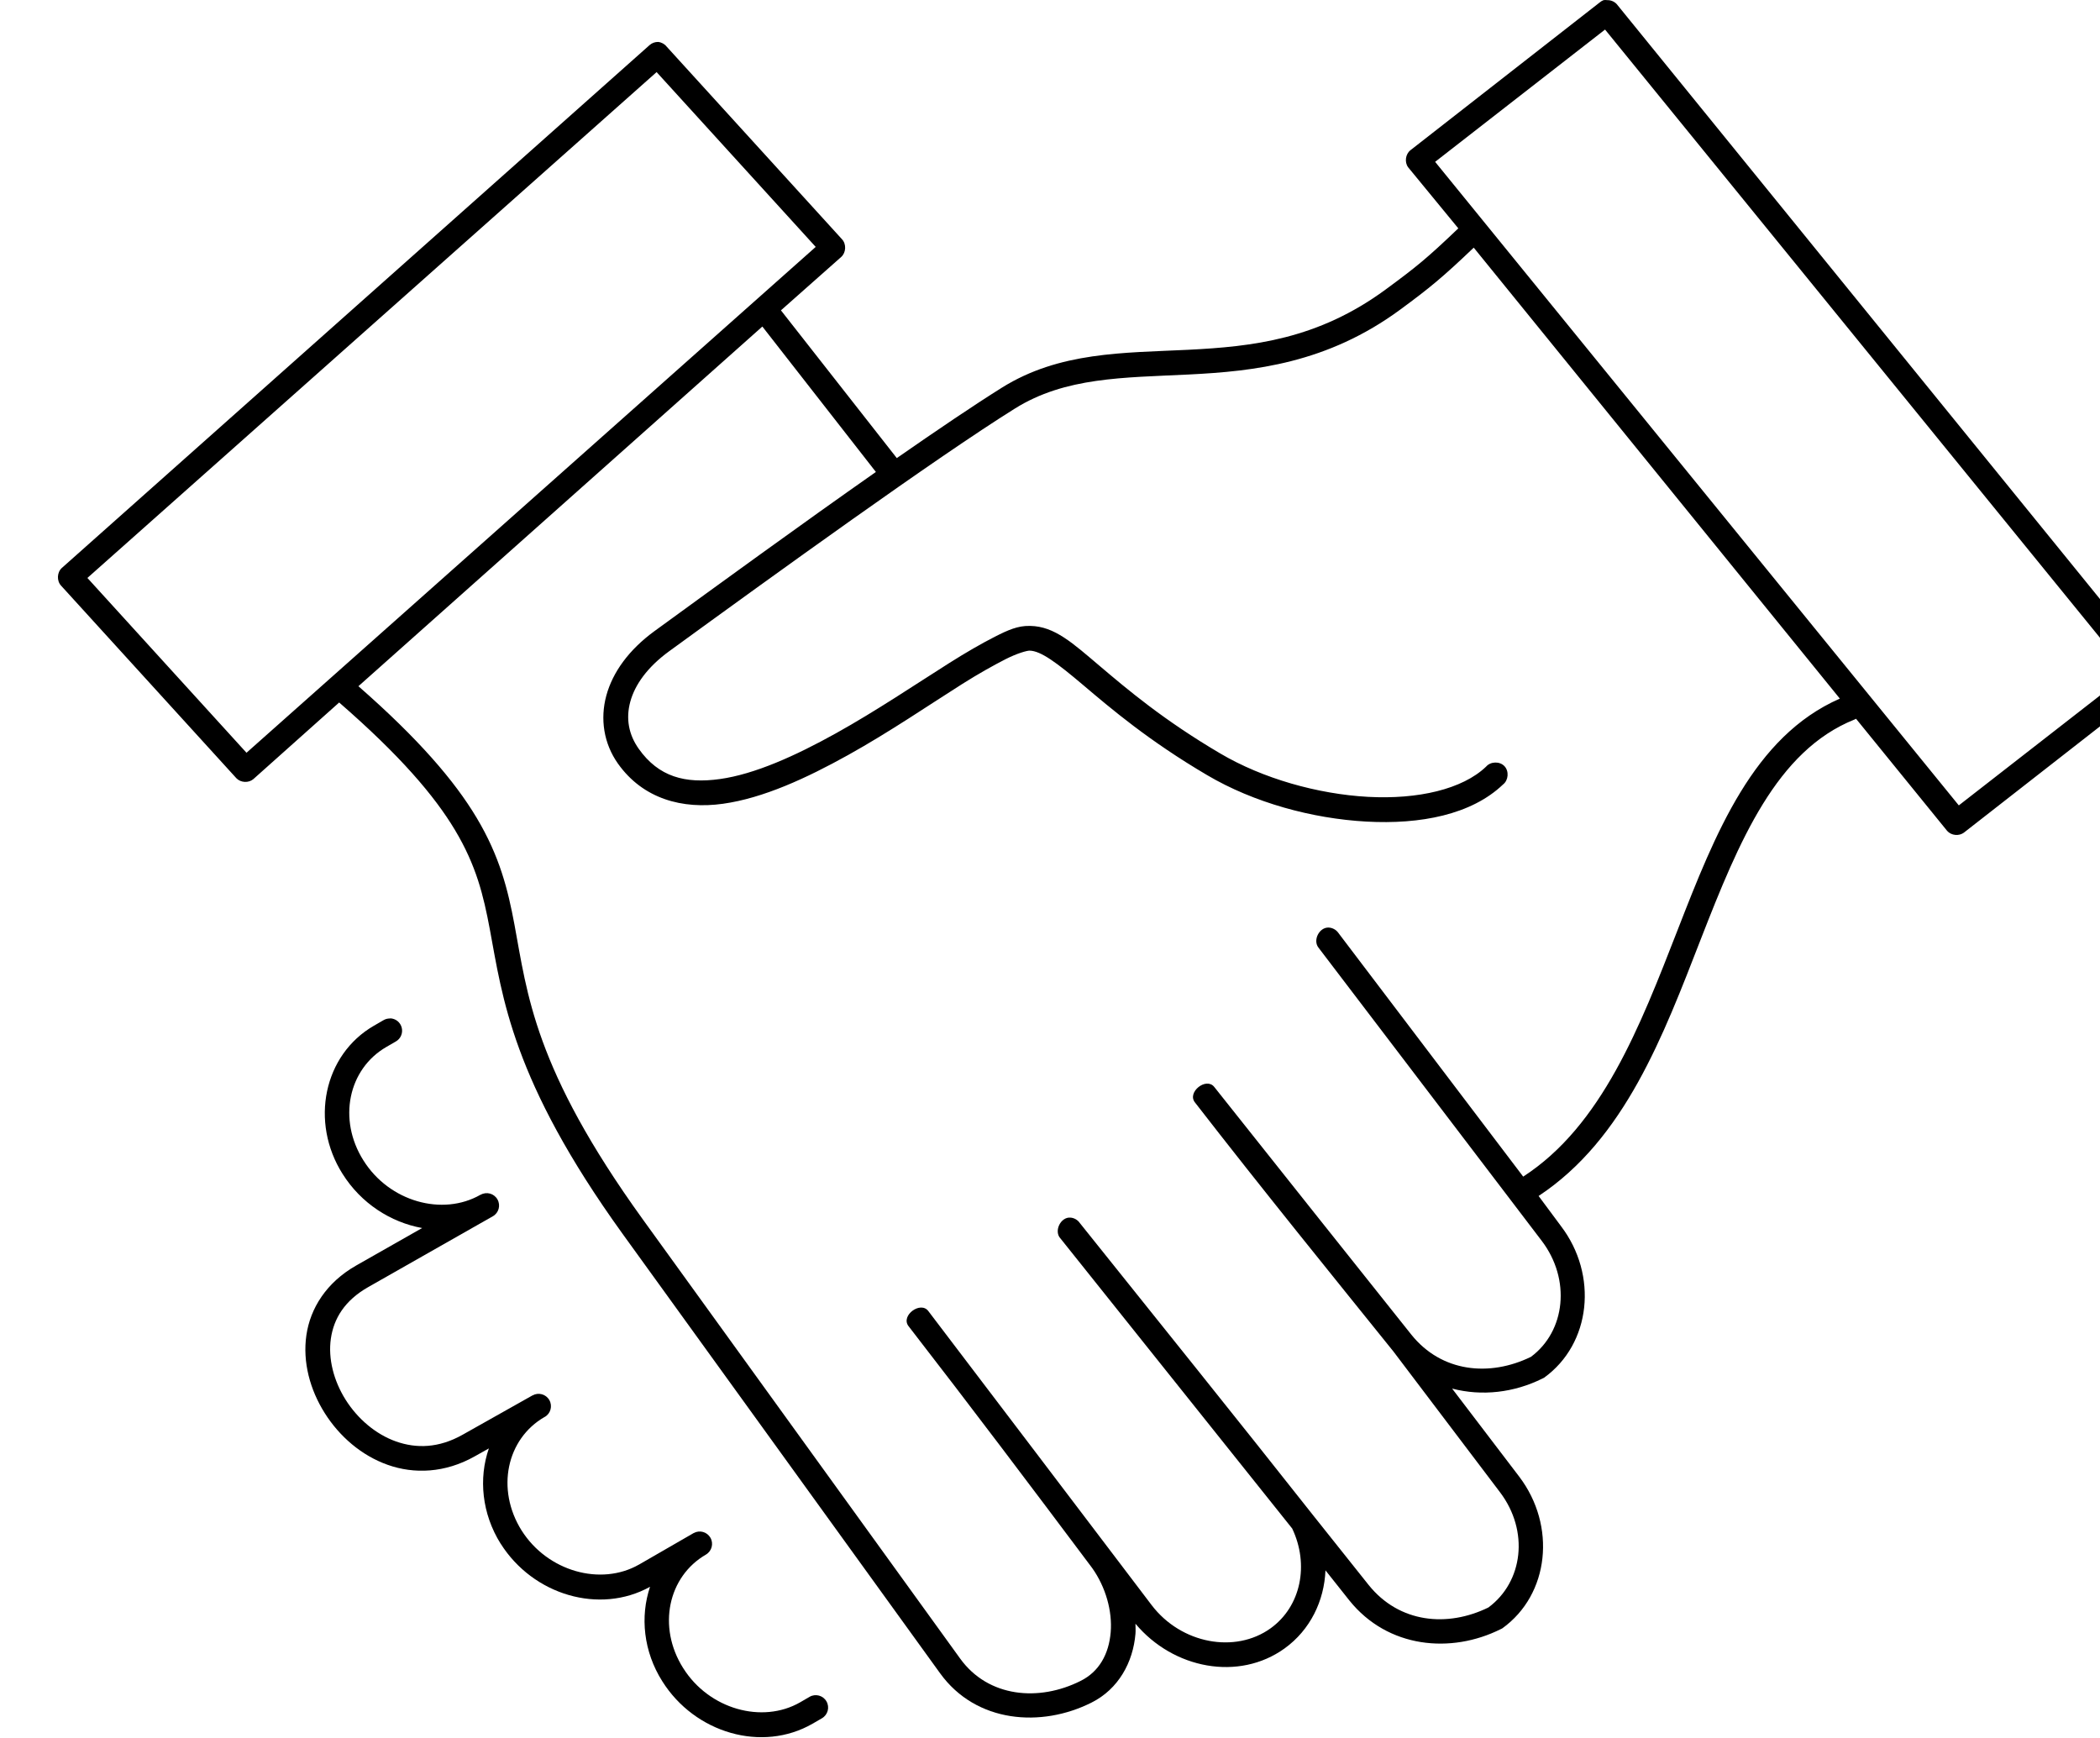 <svg width="145" height="120" viewBox="0 0 145 120" fill="none" xmlns="http://www.w3.org/2000/svg">
<g clip-path="url(#clip0_588_3456)">
<path fill-rule="evenodd" clip-rule="evenodd" d="M110.719 0.011C110.622 0.048 110.531 0.102 110.453 0.171L97.387 10.372C97.044 10.642 96.969 11.194 97.226 11.547L100.693 15.767C98.499 17.866 97.755 18.458 95.679 19.986C90.997 23.432 86.48 23.932 82.027 24.152C77.575 24.372 73.156 24.278 69.175 26.769C67.286 27.949 64.702 29.697 61.922 31.629L53.922 21.428L58.082 17.743C58.423 17.441 58.45 16.847 58.134 16.515L46.029 3.217C45.888 3.037 45.671 2.919 45.442 2.896C45.229 2.892 45.015 2.969 44.856 3.11L4.274 39.211C3.932 39.514 3.906 40.107 4.22 40.44L16.325 53.737C16.625 54.048 17.172 54.073 17.498 53.791L23.419 48.504C27.618 52.155 29.994 54.934 31.419 57.316C32.881 59.763 33.381 61.81 33.819 64.153C34.695 68.838 35.336 74.578 42.991 85.195L64.909 115.53C67.397 118.979 71.91 119.296 75.362 117.559C77.232 116.626 78.238 114.766 78.401 112.806C78.42 112.578 78.402 112.342 78.401 112.111C81.013 115.233 85.532 116.095 88.694 113.82C90.474 112.539 91.438 110.522 91.52 108.425L93.173 110.508C95.822 113.804 100.186 114.206 103.625 112.484C103.663 112.467 103.697 112.452 103.731 112.431C106.989 110.087 107.468 105.348 104.904 101.964L100.265 95.876C102.324 96.416 104.544 96.158 106.505 95.181C106.543 95.165 106.576 95.149 106.611 95.129C109.871 92.782 110.349 88.029 107.784 84.661L106.237 82.578C112.19 78.645 114.85 71.487 117.436 64.848C120.094 58.026 122.673 51.834 128.049 49.68C128.087 49.665 128.12 49.647 128.155 49.627L134.447 57.37C134.733 57.697 135.281 57.747 135.62 57.476L148.686 47.275C149.029 47.005 149.104 46.453 148.847 46.1L111.625 0.277C111.46 0.104 111.222 0.004 110.984 0.01C110.895 -0.003 110.806 -0.003 110.718 0.01L110.719 0.011ZM110.825 2.041L146.984 46.476L135.251 55.609L99.092 11.174L110.825 2.041ZM45.337 4.978L56.323 17.048L17.02 51.975L6.035 39.905L45.337 4.978ZM101.759 17.101L127.037 48.236C121.077 50.85 118.446 57.51 115.839 64.204C113.228 70.903 110.605 77.717 105.173 81.241L92.374 64.365C92.22 64.173 91.98 64.053 91.734 64.044C91.086 64.024 90.635 64.926 91.04 65.433L106.452 85.674C108.48 88.337 108.097 91.916 105.705 93.686C102.86 95.073 99.535 94.764 97.438 92.137C92.922 86.462 88.36 80.749 83.84 75.047C83.281 74.348 81.948 75.417 82.506 76.115C87.205 82.178 92.111 88.217 96.211 93.312L103.571 103.032C105.6 105.712 105.166 109.219 102.771 110.99C99.944 112.376 96.62 112.071 94.505 109.441L90.718 104.687C85.636 98.248 79.899 91.117 74.559 84.445C74.416 84.233 74.173 84.092 73.919 84.071C73.232 84.009 72.749 85.014 73.225 85.513L89.224 105.54C90.407 108.032 89.835 110.914 87.731 112.429C85.292 114.184 81.561 113.508 79.517 110.826C74.272 103.906 68.669 96.541 64.105 90.532C63.575 89.806 62.188 90.821 62.719 91.548C67.002 97.075 71.285 102.756 75.411 108.264C76.351 109.587 76.811 111.248 76.691 112.697C76.565 114.205 75.896 115.423 74.611 116.061C71.749 117.502 68.24 117.215 66.292 114.512L44.373 84.177C36.859 73.756 36.416 68.62 35.52 63.83C35.073 61.434 34.502 59.126 32.907 56.459C31.383 53.908 28.891 51.008 24.748 47.38L52.639 22.546L60.478 32.587C55.34 36.187 49.601 40.366 45.173 43.588C43.436 44.858 42.31 46.399 41.867 48.021C41.424 49.643 41.689 51.342 42.666 52.721C44.408 55.178 47.139 55.886 49.919 55.497C52.698 55.11 55.683 53.731 58.558 52.133C61.433 50.534 64.174 48.658 66.451 47.22C67.59 46.502 68.619 45.929 69.438 45.511C70.256 45.094 70.926 44.92 71.091 44.924C71.865 44.94 72.948 45.739 74.823 47.328C76.699 48.915 79.312 51.146 83.356 53.523C86.569 55.418 90.6 56.521 94.342 56.727C98.084 56.934 101.601 56.25 103.782 54.164C104.159 53.872 104.206 53.242 103.877 52.898C103.547 52.552 102.917 52.572 102.608 52.936C100.983 54.491 97.912 55.209 94.449 55.019C90.986 54.828 87.194 53.757 84.263 52.028C80.338 49.722 77.818 47.579 75.944 45.993C74.07 44.407 72.826 43.251 71.144 43.217H71.091C70.288 43.199 69.601 43.5 68.691 43.964C67.781 44.427 66.699 45.05 65.545 45.78C63.236 47.238 60.496 49.088 57.706 50.639C54.914 52.192 52.102 53.457 49.707 53.79C47.312 54.124 45.479 53.642 44.107 51.707C43.412 50.728 43.2 49.622 43.52 48.449C43.84 47.276 44.7 46.066 46.187 44.978C53.49 39.664 64.619 31.617 70.079 28.207C73.555 26.033 77.55 26.081 82.078 25.858C86.606 25.634 91.645 25.085 96.691 21.371C98.721 19.878 99.606 19.15 101.758 17.099L101.759 17.101Z" fill="black"/>
<path fill-rule="evenodd" clip-rule="evenodd" d="M26.936 70.322C26.773 70.317 26.612 70.359 26.472 70.444L25.826 70.818L25.823 70.819C22.339 72.828 21.393 77.473 23.652 81.051C23.652 81.052 23.653 81.051 23.653 81.051C24.927 83.084 26.976 84.399 29.148 84.79L24.583 87.384H24.585C22.538 88.549 21.425 90.33 21.155 92.189C20.886 94.048 21.407 95.957 22.42 97.565C23.433 99.171 24.948 100.495 26.769 101.141C28.59 101.787 30.728 101.712 32.776 100.557L33.755 100.007C33.038 102.078 33.269 104.513 34.569 106.588H34.572C36.816 110.139 41.406 111.489 44.884 109.562C44.191 111.62 44.429 114.028 45.728 116.083C45.728 116.084 45.729 116.083 45.729 116.083C47.973 119.661 52.616 121.025 56.104 119.015V119.016C56.104 119.015 56.105 119.015 56.105 119.015L56.754 118.639V118.638C57.162 118.402 57.301 117.879 57.064 117.471C56.829 117.063 56.306 116.923 55.899 117.159L55.253 117.535L55.251 117.536C52.633 119.043 48.954 118.016 47.171 115.173H47.17C45.372 112.327 46.13 108.843 48.751 107.333V107.332C49.15 107.093 49.285 106.577 49.053 106.173C48.819 105.768 48.306 105.626 47.899 105.852C47.897 105.853 47.896 105.852 47.894 105.852L44.115 108.032H44.112C41.493 109.524 37.812 108.513 36.014 105.67C36.014 105.669 36.013 105.67 36.013 105.67C34.233 102.826 34.973 99.347 37.604 97.835C37.607 97.834 37.608 97.835 37.61 97.835C38.021 97.603 38.163 97.082 37.931 96.671C37.699 96.261 37.178 96.117 36.769 96.349H36.763C36.763 96.349 36.762 96.35 36.761 96.35L31.941 99.063C30.296 99.991 28.745 100.023 27.341 99.526C25.937 99.028 24.691 97.958 23.865 96.648C23.039 95.337 22.647 93.806 22.845 92.43C23.044 91.053 23.782 89.802 25.429 88.865L34.026 83.98C34.027 83.978 34.029 83.978 34.031 83.98L34.03 83.978C34.439 83.745 34.582 83.223 34.347 82.813C34.114 82.403 33.593 82.261 33.184 82.495H33.171C30.553 83.996 26.878 82.969 25.098 80.128H25.097C23.299 77.284 24.057 73.799 26.678 72.288H26.677C26.678 72.288 26.679 72.288 26.679 72.287L27.328 71.912C27.662 71.725 27.831 71.336 27.74 70.963C27.649 70.59 27.321 70.323 26.938 70.312L26.936 70.322Z" fill="black"/>
</g>
<defs>
<clipPath id="clip0_588_3456">
<rect width="145" height="120" fill="white"/>
</clipPath>
</defs>
</svg>
